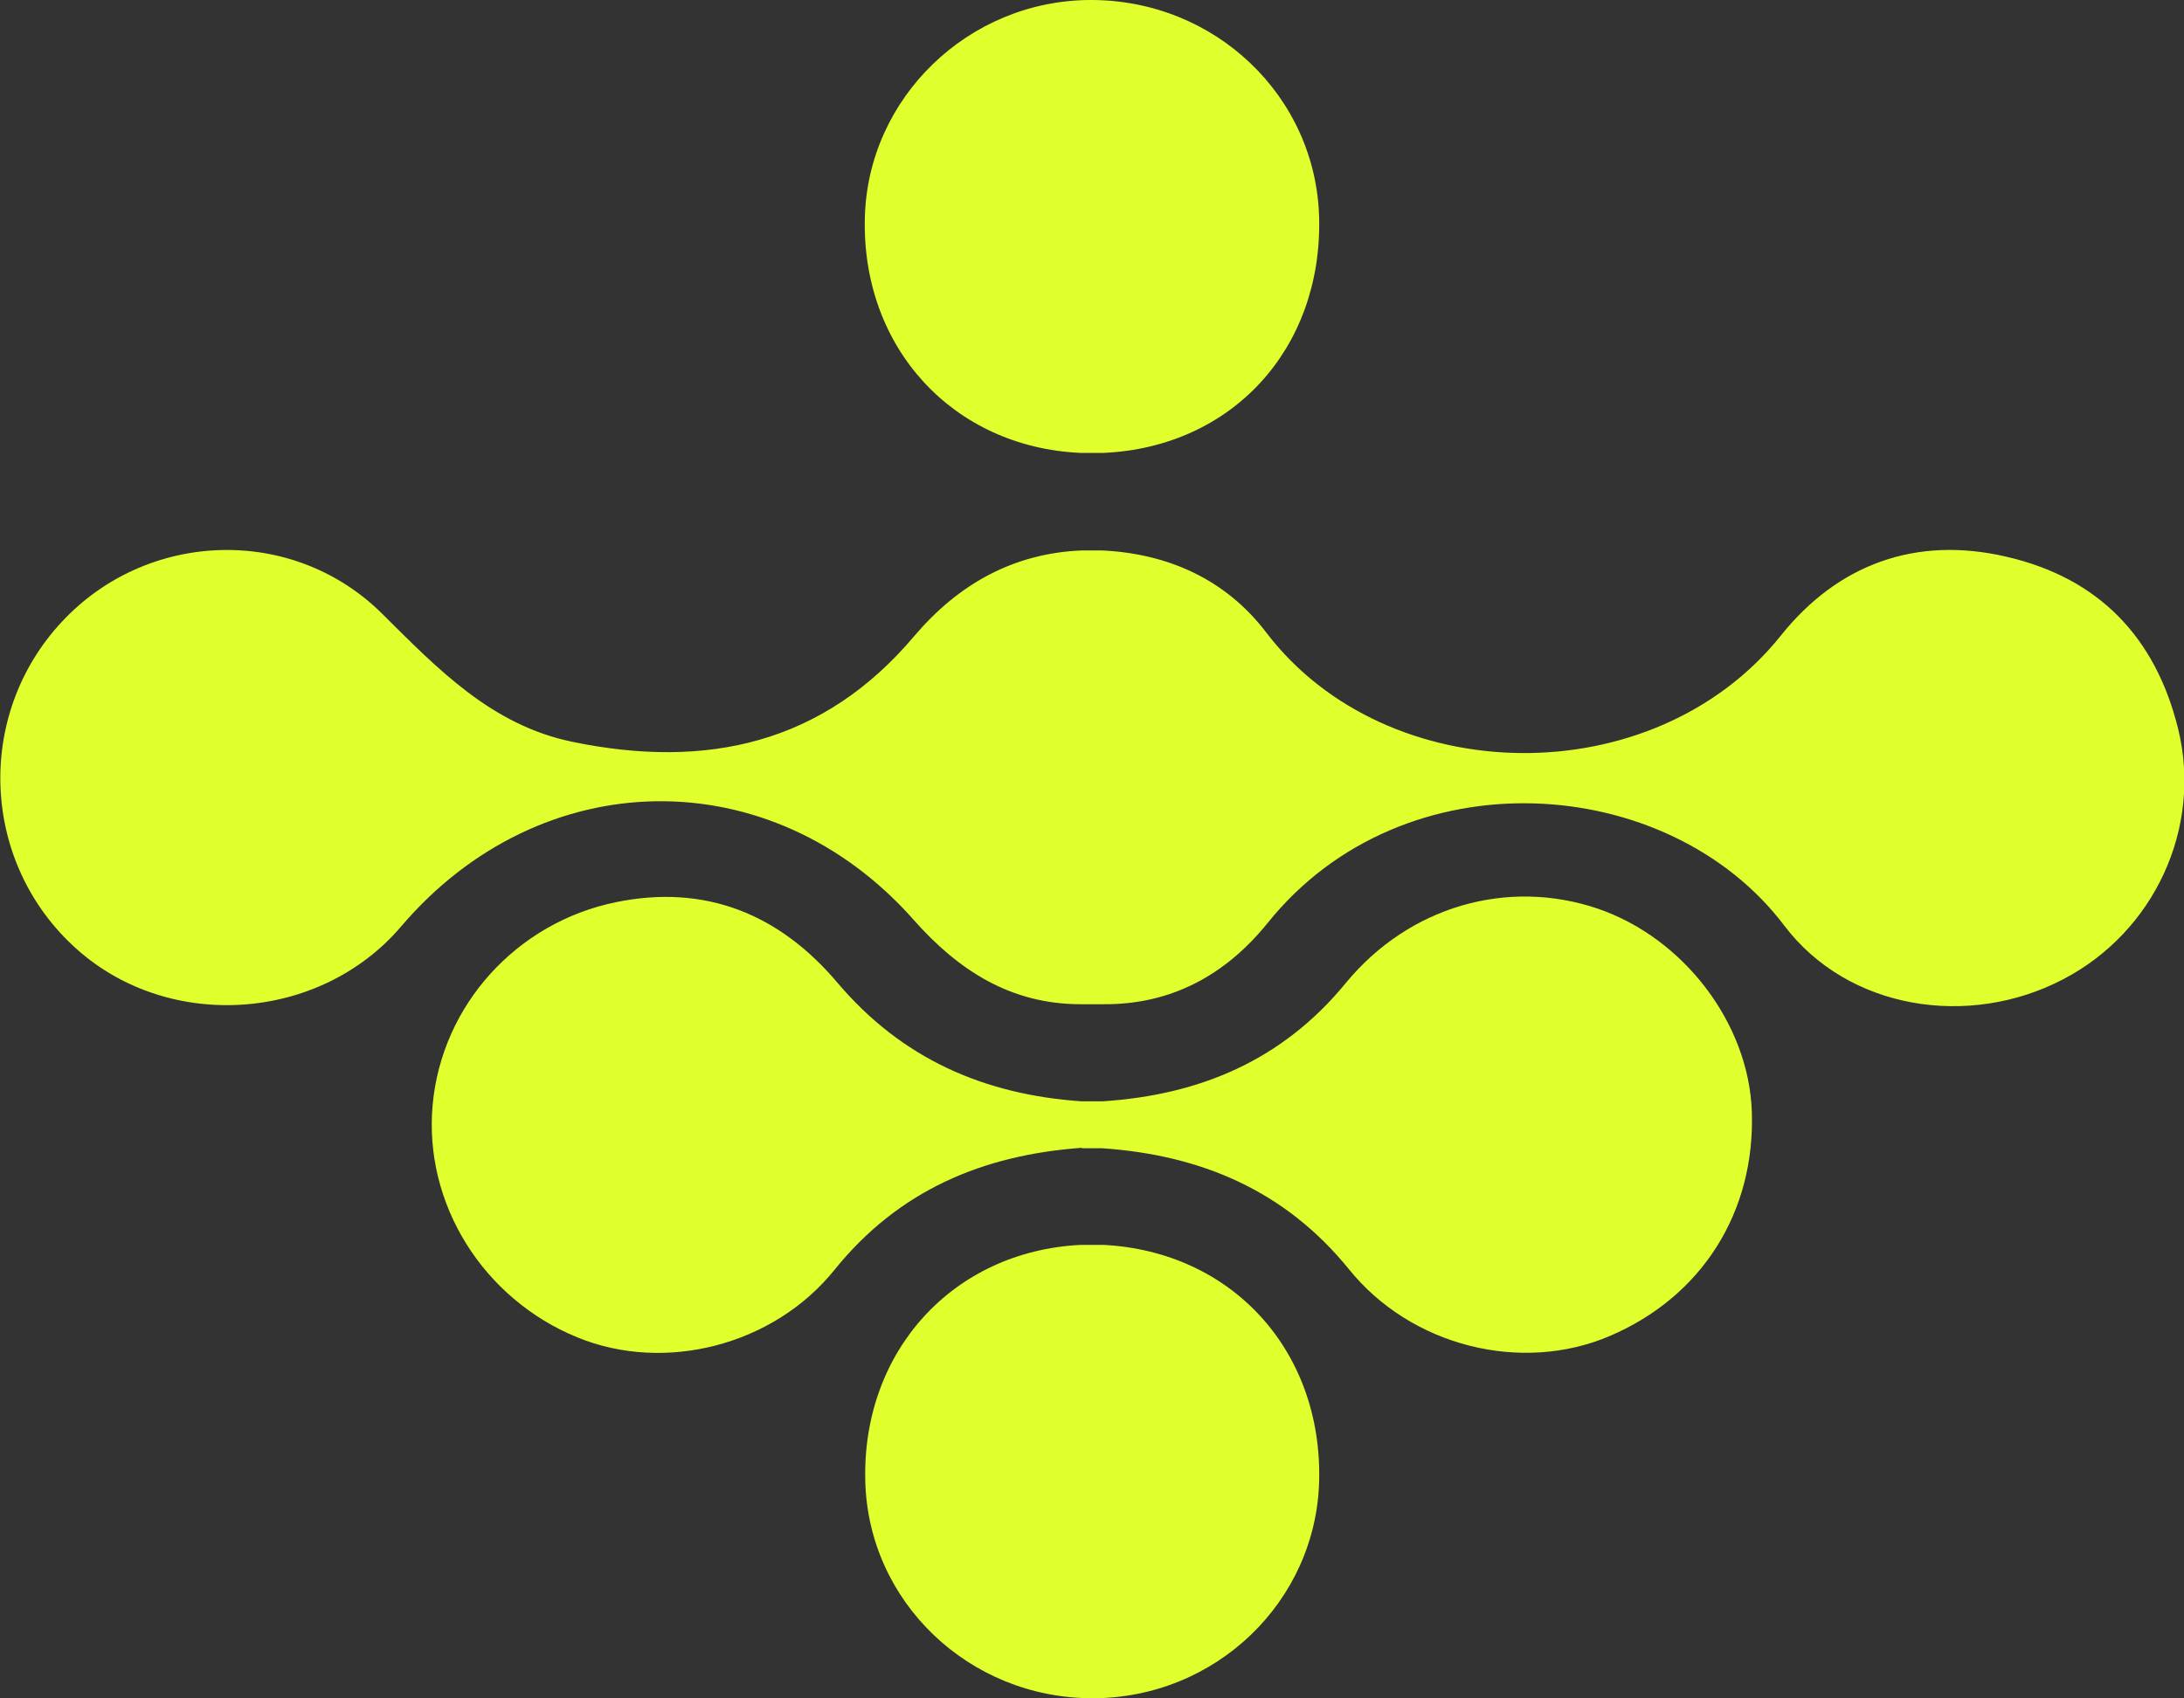 <?xml version="1.0" encoding="UTF-8" standalone="no"?>
<svg
   id="Capa_1"
   version="1.1"
   viewBox="0 0 483.6 376.1"
   sodipodi:docname="EquipoDOTGuru_Icon.svg"
   inkscape:version="1.3.2 (091e20e, 2023-11-25, custom)"
   xmlns:inkscape="http://www.inkscape.org/namespaces/inkscape"
   xmlns:sodipodi="http://sodipodi.sourceforge.net/DTD/sodipodi-0.dtd"
   xmlns="http://www.w3.org/2000/svg"
   xmlns:svg="http://www.w3.org/2000/svg">
  <rect x="0" y="0" width="483.6" height="376.1" fill="#333333" stroke="none"/>
  <sodipodi:namedview
     id="namedview4"
     pagecolor="#ffffff"
     bordercolor="#000000"
     borderopacity="0.25"
     inkscape:showpageshadow="2"
     inkscape:pageopacity="0.0"
     inkscape:pagecheckerboard="0"
     inkscape:deskcolor="#d1d1d1"
     inkscape:zoom="2.9220951"
     inkscape:cx="241.94969"
     inkscape:cy="188.05"
     inkscape:window-width="2560"
     inkscape:window-height="1334"
     inkscape:window-x="-11"
     inkscape:window-y="-11"
     inkscape:window-maximized="1"
     inkscape:current-layer="Capa_1" />
  <defs
     id="defs1">
    <style
       id="style1">
      .st0 {
        fill: #e1ff2d;
      }
    </style>
  </defs>
  <path
     class="st0"
     d="M239.3,222.4c-15.5,0-27.1-7.5-37-18.7-31.5-35.6-82.5-34.9-113.5,1.5-17.9,21-51.2,23.4-71.8,5-21.2-18.9-22.7-51.7-3.3-72.5,18.8-20.2,50.9-21.5,70.8-1.9,12.4,12.3,24.3,24.8,42.3,28.5,29.6,6.1,55.5.5,75.7-23.5,9.7-11.4,21.9-18.3,37.1-18.9,1.5,0,3,0,4.4,0,14.8.7,27.5,6.5,36.4,18.2,26.7,35,85.7,35.9,113.9.7,12.6-15.8,29.9-22.2,50-17.5,20.4,4.7,33,17.8,38,38.1,5.4,22-5.3,45-25.5,55.5-20.9,10.9-47.6,6.7-61.7-11.9-25.6-33.9-84.3-38.1-114.4-.6-9.2,11.4-21.2,18.1-36.3,18-1.7,0-3.3,0-5,0Z"
     id="path1" />
  <path
     class="st0"
     d="M239.5,254.2c-21.9,1.6-40.5,9.4-54.7,27-13.5,16.8-37.6,22.9-56.9,15-20.9-8.5-34.1-29.6-32.1-51.5,2-22.1,18.6-40.4,40.6-44.9,20-4.1,36.3,2.8,49,17.8,14.3,16.9,32.5,24.8,54,26.3,1.6,0,3.2,0,4.8,0,21.5-1.4,39.8-9.1,53.8-26.2,14-17,35.8-23.2,55.7-16.5,19.1,6.5,33.5,25.4,34.2,44.9.8,22.4-11.1,41.1-31.5,49.8-19.5,8.3-43.9,2.3-57.7-14.8-14.1-17.4-32.7-25.3-54.6-26.8-1.5,0-3,0-4.5,0Z"
     id="path2" />
  <path
     class="st0"
     d="M239.2,100.3c-28.2-1.3-48.4-23.3-47.7-52C192.1,21.7,214.4.1,241.4,0c27.6-.1,50.1,21.3,50.7,48.4.6,28.9-19.3,50.6-47.7,51.9-1.7,0-3.5,0-5.2,0Z"
     id="path3" />
  <path
     class="st0"
     d="M244.4,275.7c28.4,1.5,48.4,23.4,47.7,52.3-.7,26.7-22.9,48.1-50.2,48.1-27.3,0-49.6-21.3-50.3-48-.8-28.8,19.4-51,47.7-52.4,1.7,0,3.5,0,5.2,0Z"
     id="path4" />
</svg>
